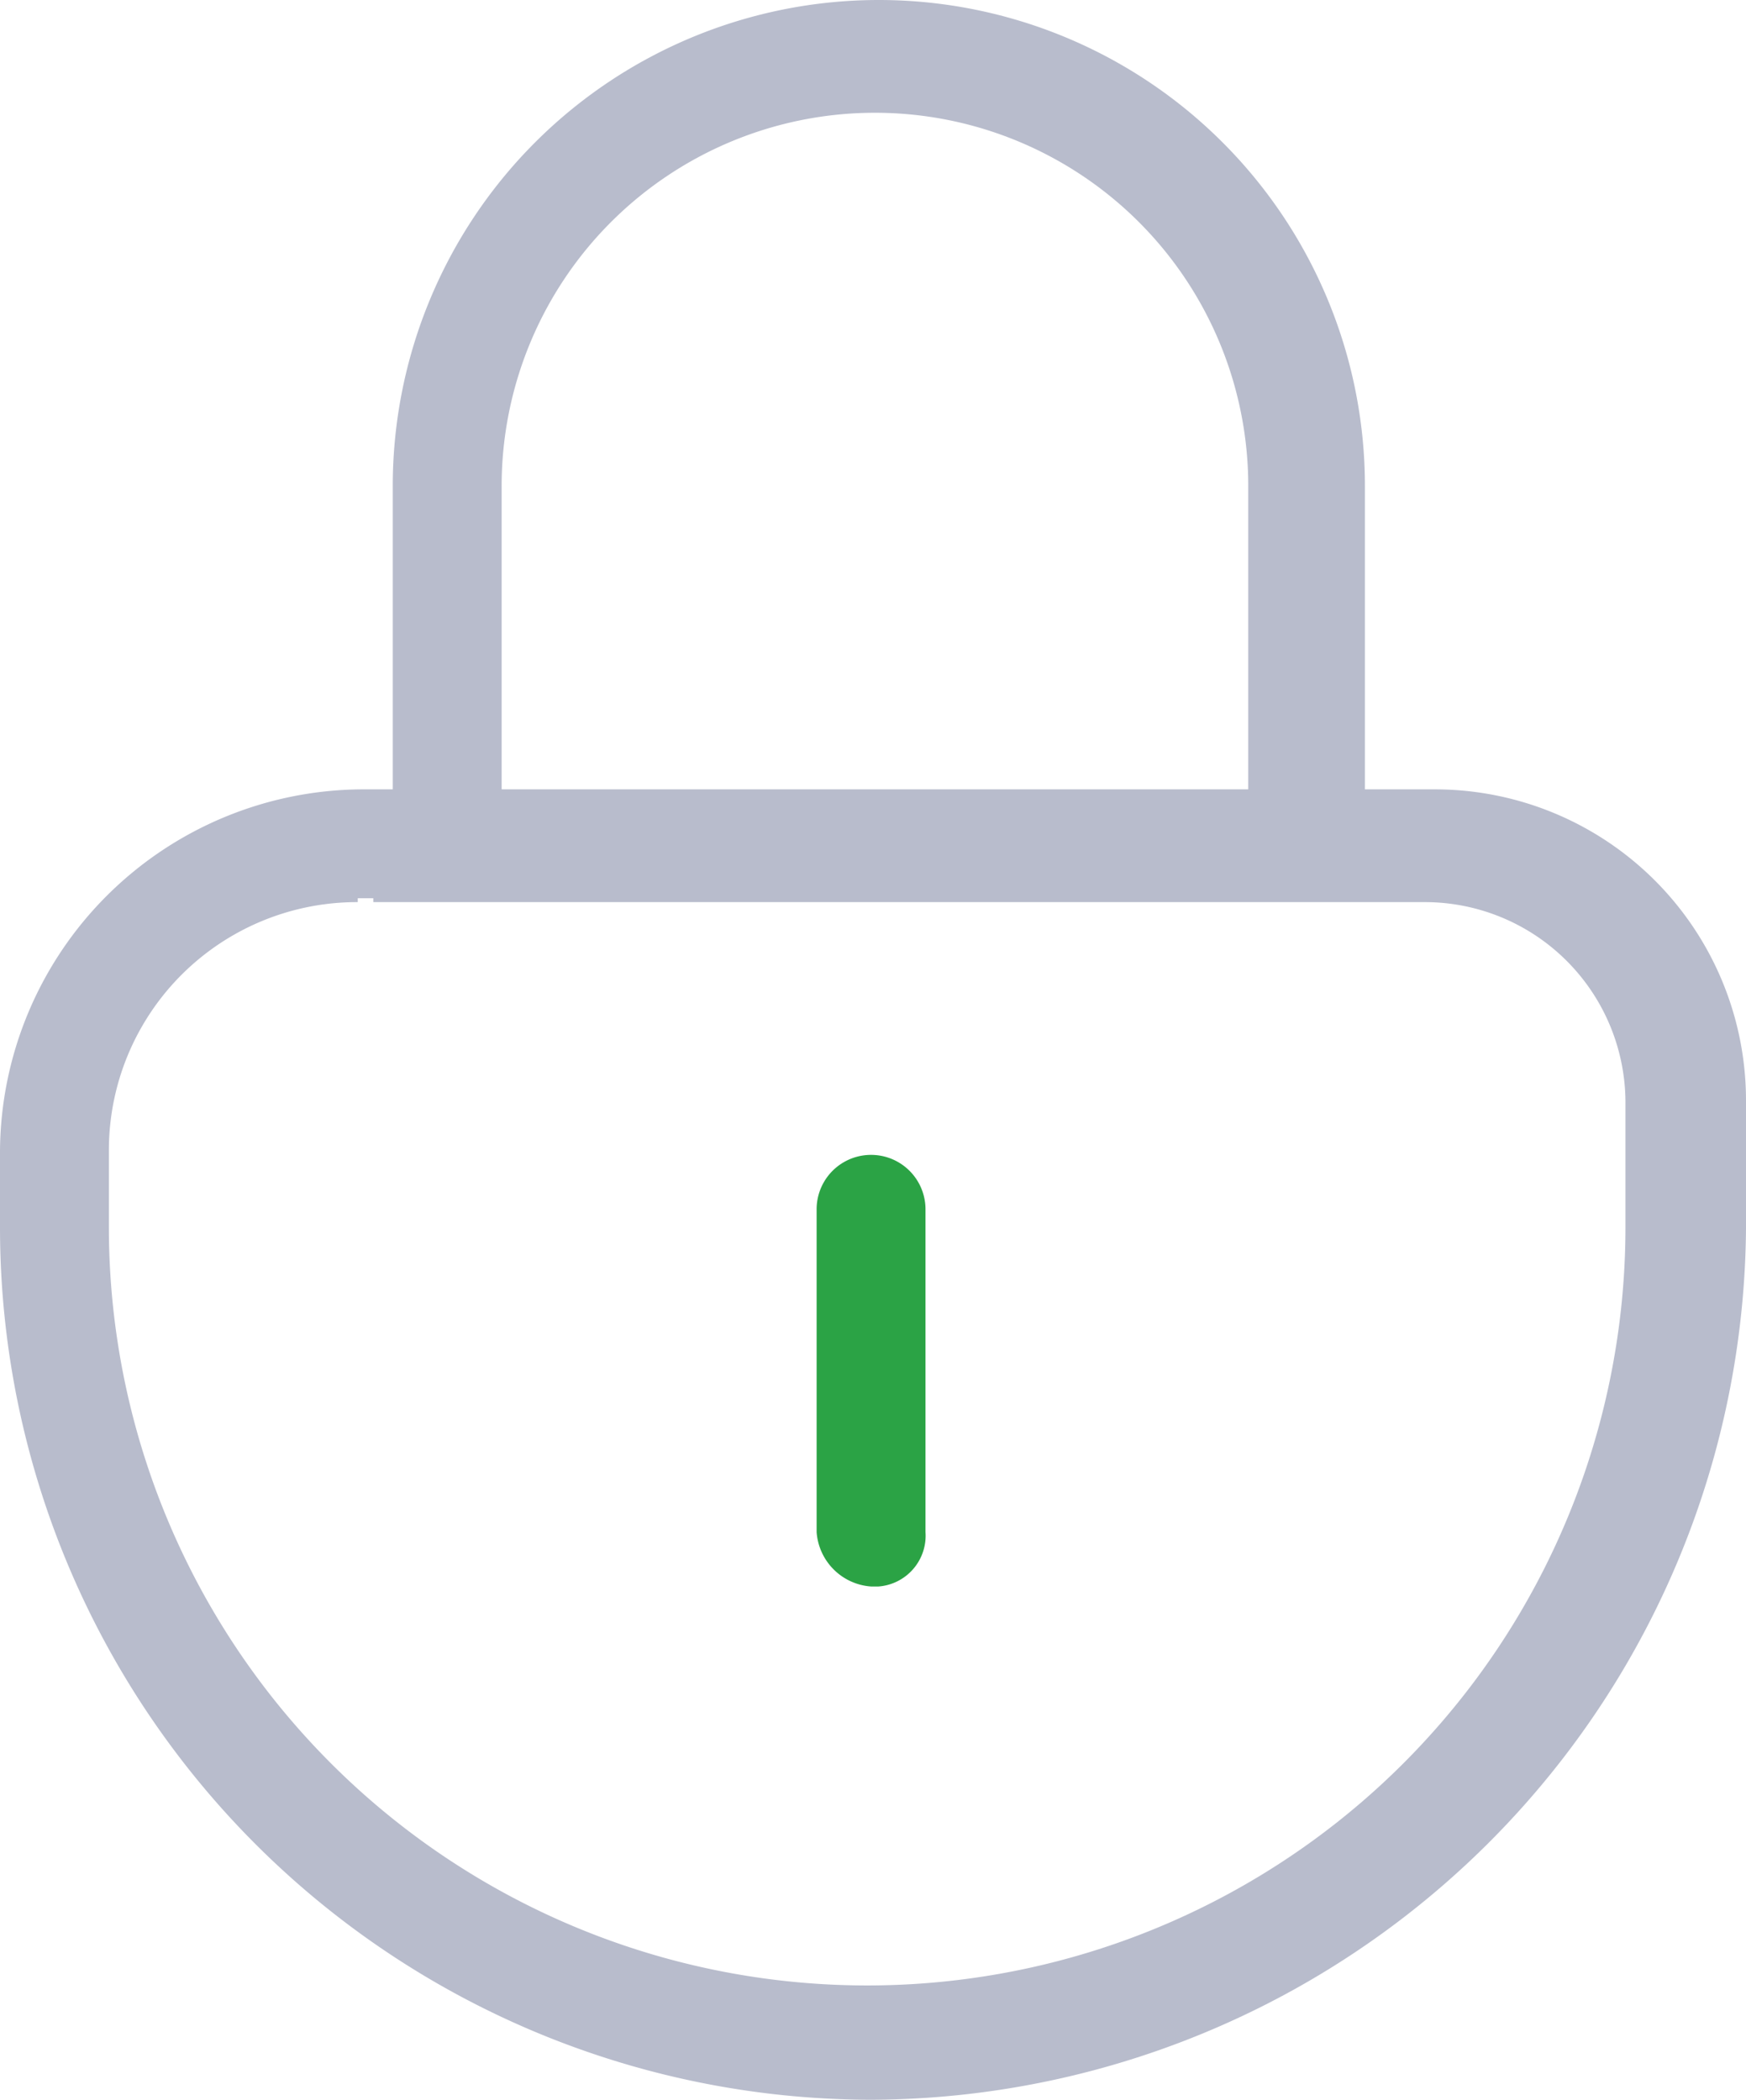 <svg id="图层_1" data-name="图层 1" xmlns="http://www.w3.org/2000/svg" viewBox="0 0 44.9 54"><defs><style>.cls-1{fill:#b8bccc;}.cls-2{fill:#2ba345;}</style></defs><title>画板 1</title><g id="圖層_2" data-name="圖層 2"><g id="圖層_1-2" data-name="圖層 1-2"><path class="cls-1" d="M22.4,54A22.44,22.44,0,0,1,0,31.6v-2a9.36,9.36,0,0,1,9.3-9.3H36.9a8,8,0,0,1,8,8v3.3A22.58,22.58,0,0,1,22.4,54ZM9.2,23.2a6.38,6.38,0,0,0-6.4,6.36v2a19.5,19.5,0,0,0,39,0h0V28.4a5.16,5.16,0,0,0-5.12-5.2H9.6v-.1H9.2Z"/><path class="cls-1" d="M33.5,21.7a1.51,1.51,0,0,1-1.4-1.4V12.5a9.6,9.6,0,0,0-19.2,0v7.8a1.51,1.51,0,0,1-1.4,1.4,1.51,1.51,0,0,1-1.4-1.4V12.5a12.5,12.5,0,0,1,25,0v7.8A1.9,1.9,0,0,1,33.5,21.7Z"/><path class="cls-2" d="M22.4,40.8A1.51,1.51,0,0,1,21,39.4V31.1a1.4,1.4,0,0,1,2.8,0h0v8.3a1.31,1.31,0,0,1-1.21,1.4Z"/></g></g></svg>